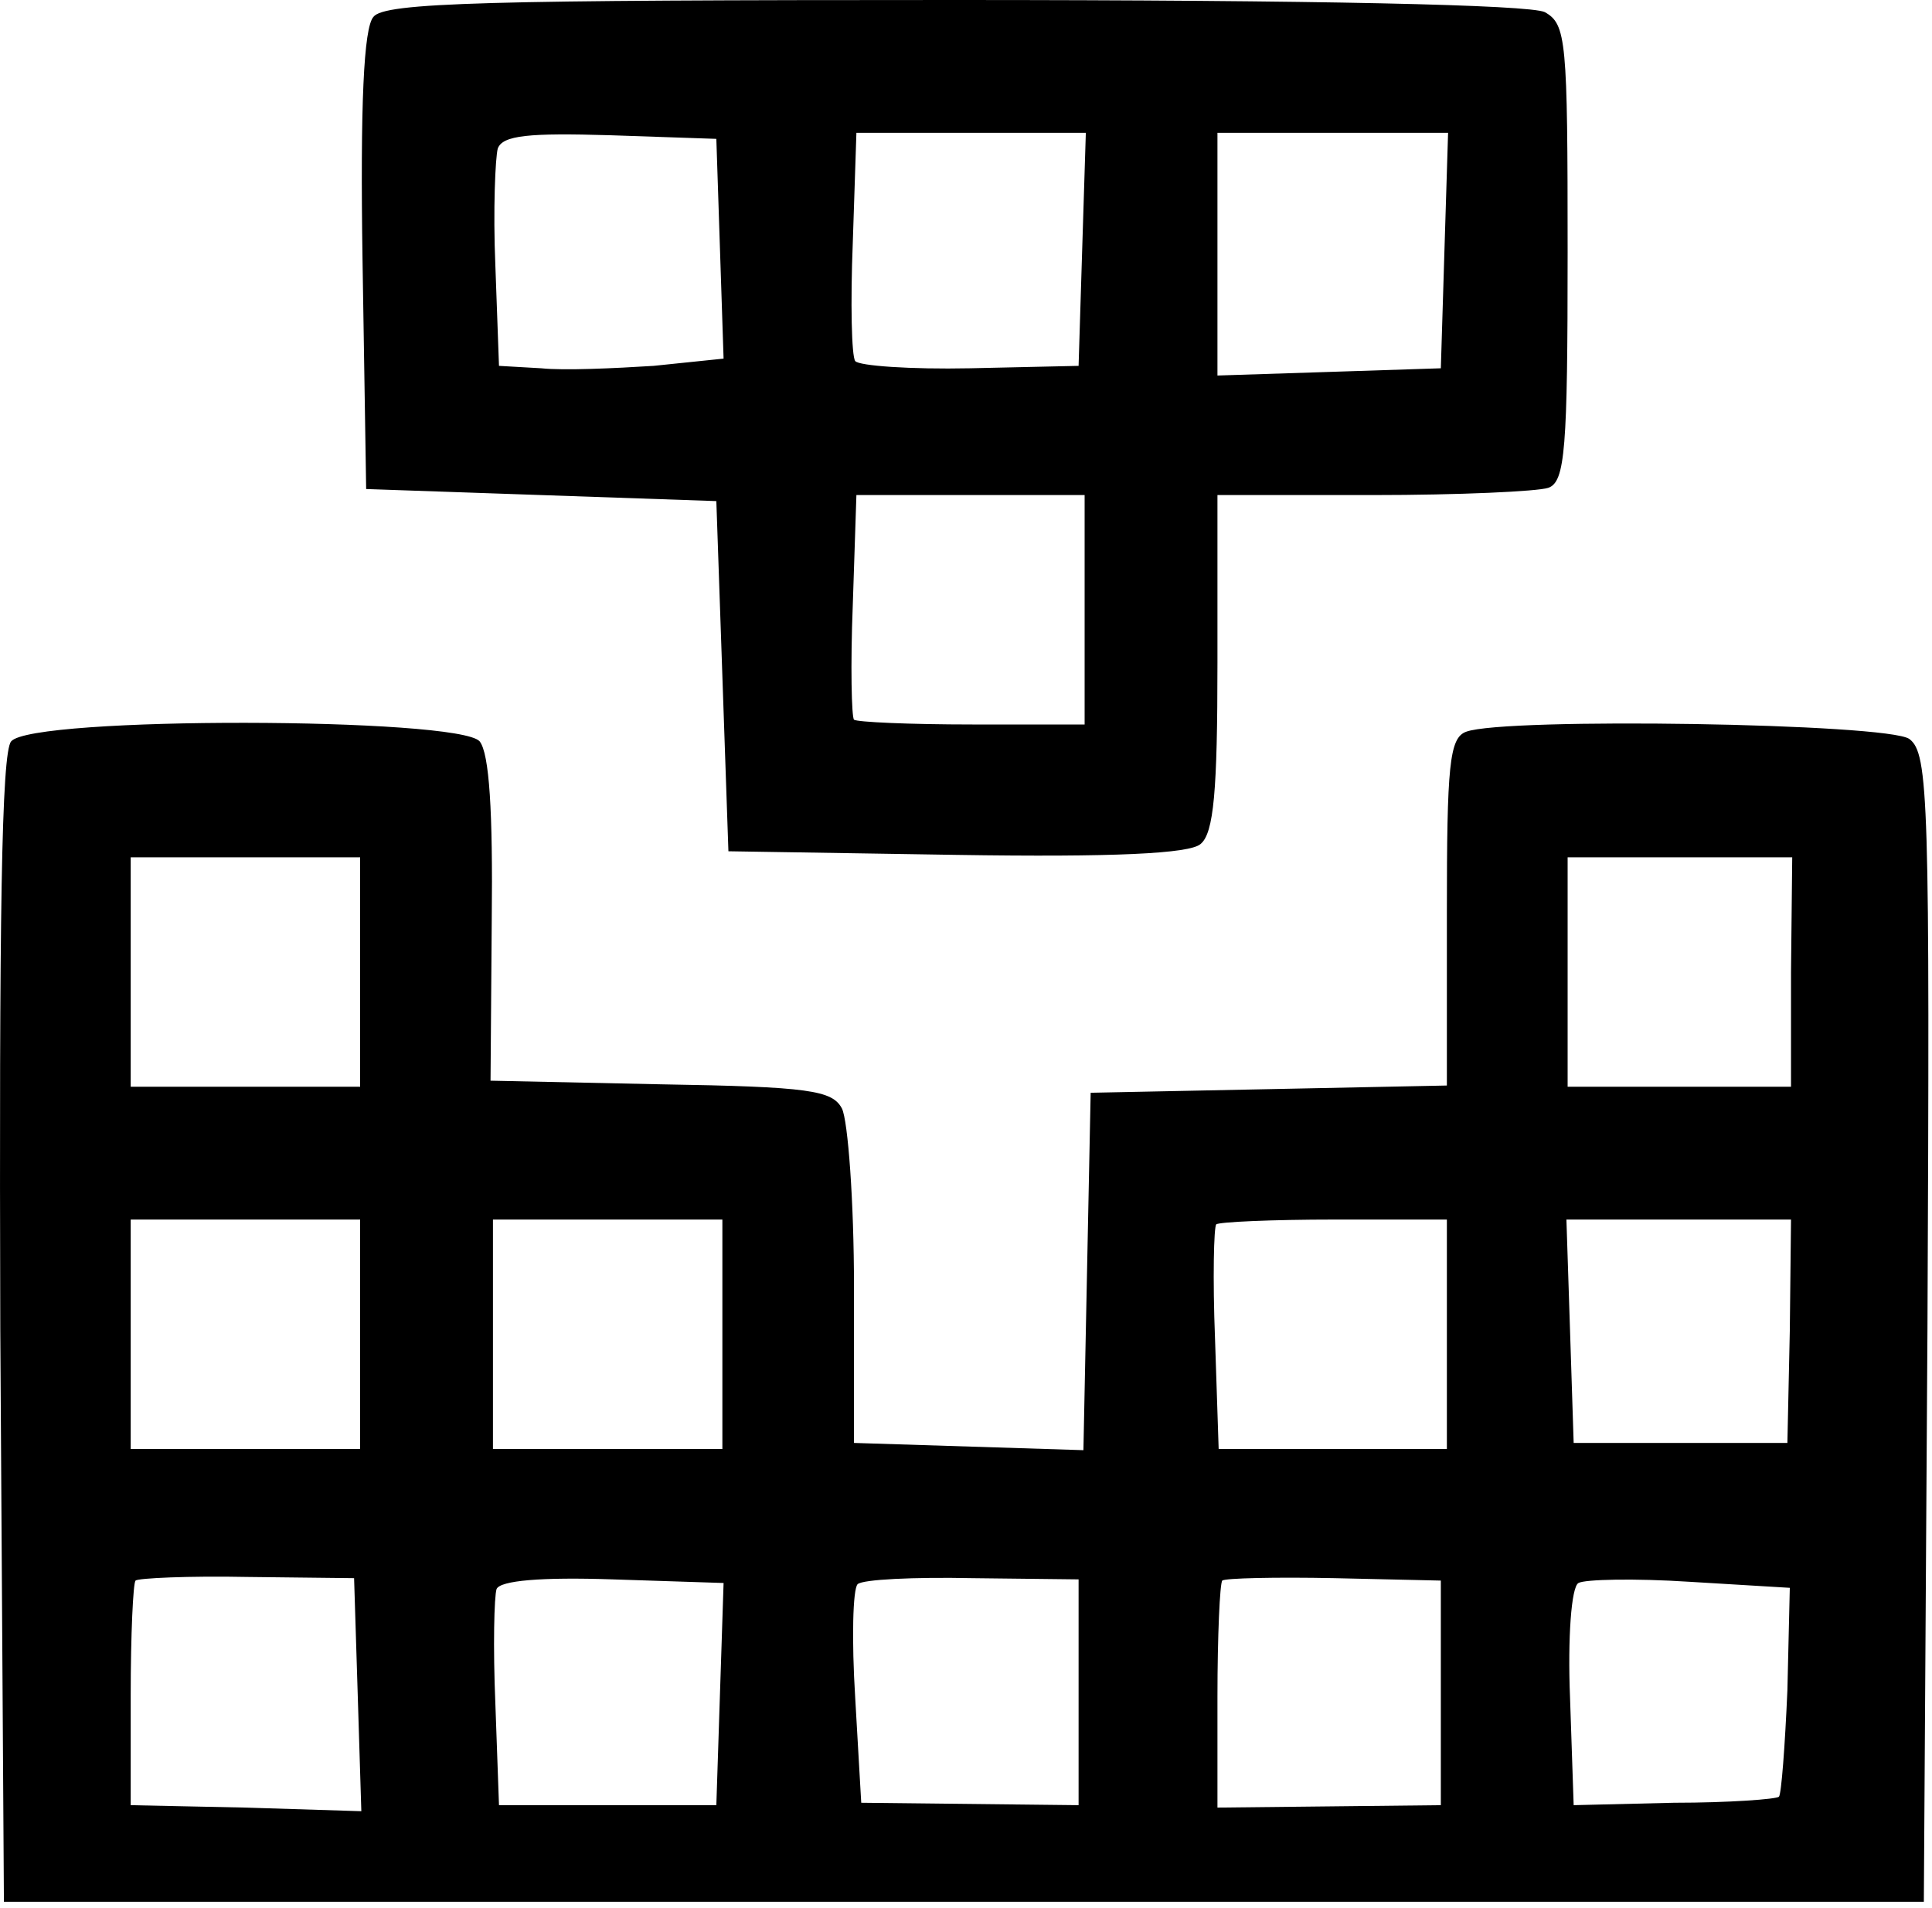 <svg width="160" height="158" xmlns="http://www.w3.org/2000/svg">

 <g>
  <title>Layer 1</title>
  <path id="svg_1" d="m30.924,1.4c-0.8,0.9 -1.1,7.2 -0.9,20.2l0.3,18.9l14.5,0.5l14.5,0.5l0.5,14.5l0.5,14.5l18.9,0.3c13,0.2 19.3,-0.1 20.2,-0.9c1.1,-0.9 1.4,-4.4 1.4,-15l0,-13.9l12.9,0c7.1,0 13.6,-0.3 14.5,-0.6c1.4,-0.5 1.6,-3.2 1.6,-19.5c0,-17.6 -0.1,-18.9 -1.9,-19.9c-1.3,-0.6 -18.5,-1 -48.9,-1c-38.7,0 -47.2,0.2 -48.1,1.4m28.7,19.2l0.3,9.1l-5.8,0.6c-3.2,0.2 -7.4,0.4 -9.3,0.2l-3.5,-0.2l-0.3,-8.3c-0.2,-4.6 0,-9 0.2,-9.7c0.4,-1.1 2.6,-1.3 9.3,-1.1l8.8,0.3l0.3,9.1zm30,0l-0.3,9.7l-9,0.2c-4.9,0.1 -9.2,-0.2 -9.5,-0.6s-0.4,-4.8 -0.2,-9.8l0.3,-9.1l19,0l-0.3,9.6zm30,0.1l-0.3,9.8l-9.2,0.3l-9.3,0.3l0,-20.1l19.1,0l-0.3,9.7zm-29.8,29.8l0,9.5l-9.3,0c-5.2,0 -9.6,-0.2 -9.8,-0.4s-0.3,-4.5 -0.1,-9.5l0.3,-9.1l18.9,0l0,9.5z"/>
  <path id="svg_2" d="m0.924,61.4c-0.8,0.9 -1,14.6 -0.9,48.7l0.3,47.4l159,0l0.3,-47.5c0.2,-43.8 0.1,-47.6 -1.5,-48.8c-1.8,-1.3 -33.5,-1.8 -36.7,-0.6c-1.4,0.5 -1.6,2.8 -1.6,15l0,14.3l-14.7,0.3l-14.8,0.3l-0.3,14.8l-0.3,14.8l-9.5,-0.3l-9.5,-0.3l0,-12.9c0,-7.1 -0.5,-13.8 -1,-14.8c-0.8,-1.5 -2.7,-1.8 -15,-2l-14.1,-0.3l0.1,-13.3c0.1,-9 -0.2,-13.8 -1,-14.8c-1.7,-2 -37.1,-2.1 -38.8,0m28.9,19.1l0,9.5l-19,0l0,-19l19,0l0,9.5zm118.5,0l0,9.5l-18.5,0l0,-19l18.6,0l-0.1,9.5zm-118.5,30l0,9.5l-19,0l0,-19l19,0l0,9.5zm30,0l0,9.5l-19,0l0,-19l19,0l0,9.5zm60,0l0,9.5l-18.9,0l-0.3,-9.1c-0.2,-5 -0.1,-9.3 0.1,-9.5s4.6,-0.4 9.8,-0.4l9.3,0l0,9.5zm28.4,-0.3l-0.2,9.3l-17.7,0l-0.3,-9.3l-0.3,-9.2l18.6,0l-0.1,9.2zm-118.6,30.1l0.3,9.7l-9.6,-0.3l-9.5,-0.2l0,-9.1c0,-5 0.2,-9.3 0.4,-9.5s4.4,-0.4 9.3,-0.3l8.8,0.1l0.3,9.6zm30,0l-0.3,9.2l-18,0l-0.3,-8.4c-0.2,-4.7 -0.1,-8.9 0.1,-9.5c0.3,-0.7 3.7,-1 9.6,-0.8l9.2,0.3l-0.3,9.2zm29.7,-0.1l0,9.3l-9,-0.1l-9,-0.1l-0.5,-8.7c-0.3,-4.8 -0.2,-9 0.2,-9.4s4.7,-0.6 9.5,-0.5l8.8,0.1l0,9.4zm30,0l0,9.3l-9.2,0.1l-9.3,0.1l0,-9.2c0,-5 0.2,-9.4 0.4,-9.6s4.4,-0.3 9.3,-0.2l8.8,0.2l0,9.3zm28.7,-0.2c-0.2,4.6 -0.5,8.6 -0.7,8.8s-4.1,0.5 -8.7,0.5l-8.3,0.2l-0.3,-8.9c-0.2,-4.9 0.1,-9.2 0.7,-9.5c0.5,-0.3 4.6,-0.4 9.2,-0.1l8.3,0.5l-0.2,8.5z"/>
 </g>
</svg>